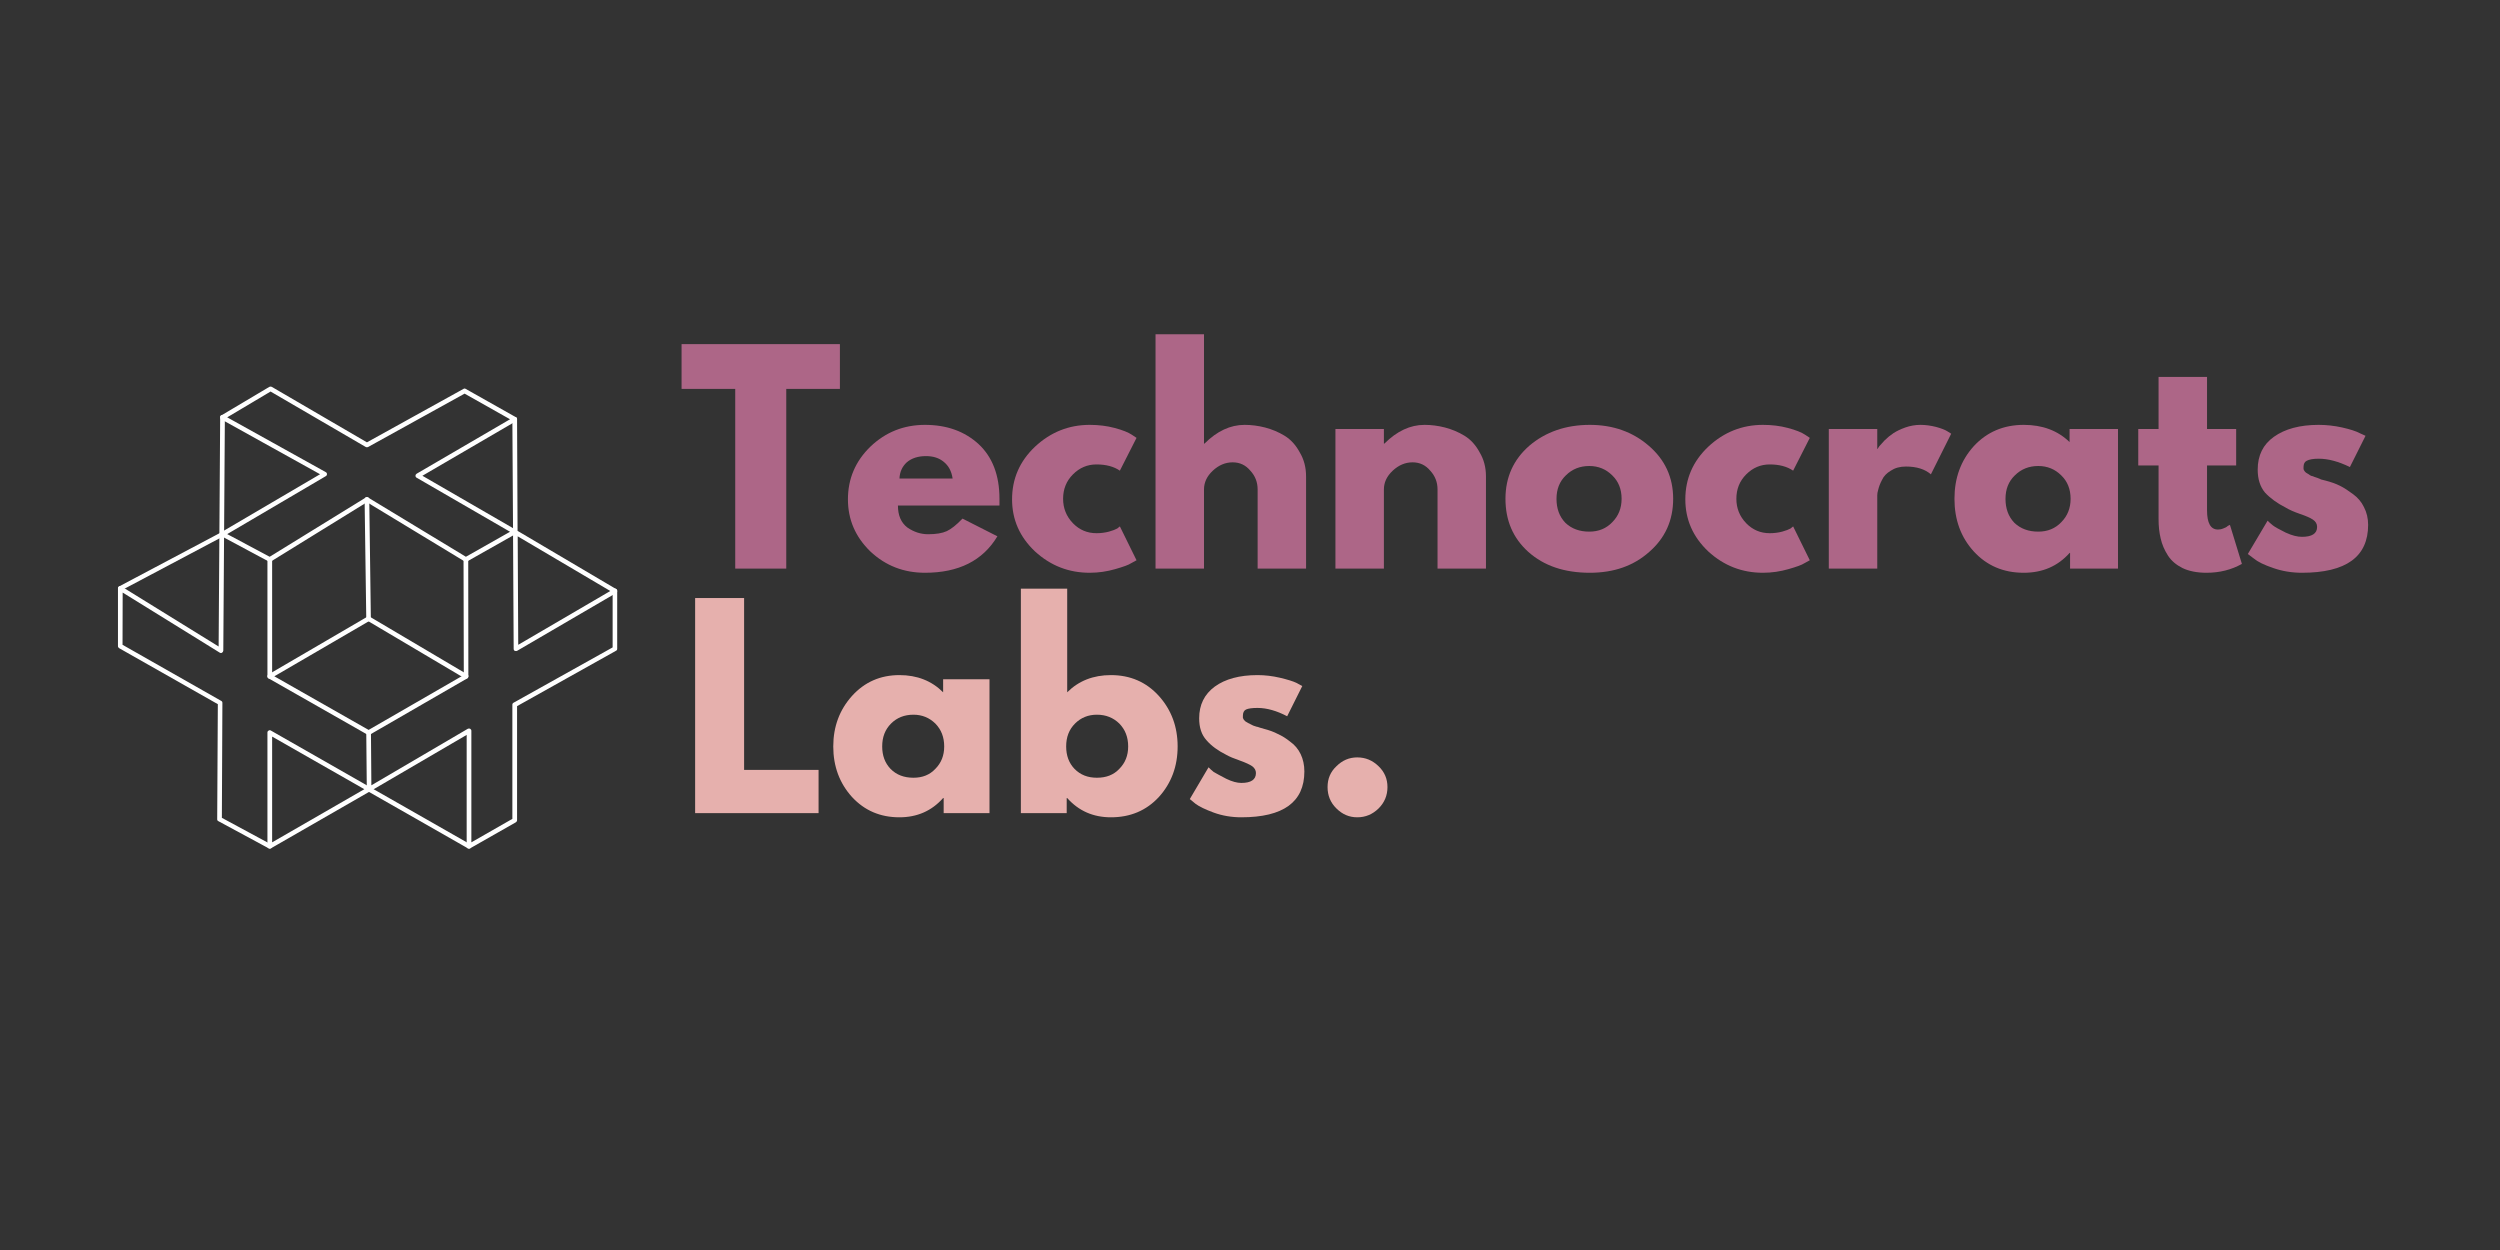 <svg xmlns="http://www.w3.org/2000/svg" width="75" viewBox="0 0 75 37.5" height="37.5" version="1.0"><rect x="0" y="0" width="75" height="37.5" fill="#333333" stroke="none"/><defs><clipPath id="a"><path d="M 6 11.594 L 16 11.594 L 16 17 L 6 17 Z M 6 11.594"/></clipPath><clipPath id="b"><path d="M 15 12 L 18.527 12 L 18.527 20 L 15 20 Z M 15 12"/></clipPath><clipPath id="c"><path d="M 10 16 L 18.527 16 L 18.527 25.461 L 10 25.461 Z M 10 16"/></clipPath><clipPath id="d"><path d="M 8 21 L 15 21 L 15 25.461 L 8 25.461 Z M 8 21"/></clipPath><clipPath id="e"><path d="M 3.523 12 L 9 12 L 9 25.461 L 3.523 25.461 Z M 3.523 12"/></clipPath><clipPath id="f"><path d="M 3.523 15 L 7 15 L 7 18 L 3.523 18 Z M 3.523 15"/></clipPath></defs><g clip-path="url(#a)"><path fill="#FFF" d="M 13.977 16.852 C 13.965 16.852 13.949 16.852 13.941 16.844 L 11.008 15.066 L 8.129 16.844 C 8.105 16.855 8.082 16.859 8.059 16.844 L 6.645 16.086 C 6.617 16.074 6.605 16.055 6.605 16.027 C 6.605 16 6.617 15.98 6.641 15.965 L 9.602 14.227 L 6.641 12.582 C 6.617 12.566 6.605 12.547 6.605 12.52 C 6.605 12.492 6.617 12.473 6.641 12.461 L 8.082 11.605 C 8.105 11.594 8.129 11.594 8.152 11.605 L 11.008 13.27 L 13.902 11.668 C 13.926 11.652 13.949 11.652 13.973 11.668 L 15.477 12.516 C 15.5 12.531 15.512 12.551 15.512 12.574 C 15.512 12.602 15.5 12.625 15.477 12.637 L 12.672 14.273 L 15.477 15.895 C 15.5 15.906 15.512 15.93 15.512 15.953 C 15.512 15.98 15.5 16 15.477 16.016 L 14.012 16.844 C 14 16.852 13.988 16.852 13.977 16.852 Z M 6.816 16.023 L 8.09 16.703 L 10.973 14.926 C 10.996 14.91 11.02 14.91 11.043 14.926 L 13.977 16.703 L 15.301 15.953 L 12.5 14.332 C 12.477 14.32 12.465 14.301 12.465 14.273 C 12.465 14.246 12.477 14.227 12.5 14.211 L 15.301 12.578 L 13.938 11.809 L 11.043 13.41 C 11.02 13.422 10.996 13.422 10.973 13.41 L 8.117 11.746 L 6.816 12.52 L 9.773 14.164 C 9.797 14.176 9.809 14.199 9.809 14.223 C 9.809 14.25 9.797 14.273 9.773 14.285 Z M 6.816 16.023"/></g><g clip-path="url(#b)"><path fill="#FFF" d="M 15.48 19.531 C 15.434 19.531 15.41 19.512 15.41 19.465 L 15.391 16.004 C 15.359 15.973 15.359 15.938 15.391 15.906 L 15.371 12.578 C 15.371 12.531 15.395 12.508 15.441 12.508 C 15.488 12.508 15.512 12.531 15.512 12.578 L 15.527 15.926 L 18.484 17.672 C 18.504 17.684 18.516 17.703 18.516 17.73 C 18.516 17.758 18.504 17.777 18.48 17.793 L 15.516 19.523 C 15.504 19.531 15.492 19.531 15.48 19.531 Z M 15.531 16.09 L 15.547 19.344 L 18.309 17.73 Z M 15.531 16.09"/></g><g clip-path="url(#c)"><path fill="#FFF" d="M 14.07 25.457 C 14.023 25.457 14 25.434 14 25.391 L 14 22.047 L 11.105 23.738 C 11.082 23.75 11.059 23.75 11.039 23.738 C 11.016 23.727 11.004 23.703 11.004 23.68 L 10.988 21.977 C 10.988 21.949 11 21.93 11.023 21.918 L 13.914 20.25 L 13.906 16.785 C 13.906 16.738 13.93 16.715 13.977 16.715 C 14.023 16.715 14.047 16.738 14.047 16.785 L 14.051 20.289 C 14.051 20.316 14.039 20.336 14.016 20.352 L 11.129 22.02 L 11.141 23.559 L 14.035 21.863 C 14.059 21.852 14.082 21.852 14.105 21.863 C 14.129 21.879 14.141 21.898 14.141 21.926 L 14.141 25.27 L 15.371 24.566 L 15.371 21.141 C 15.371 21.117 15.383 21.094 15.406 21.082 L 18.379 19.422 L 18.379 17.73 C 18.379 17.684 18.402 17.66 18.445 17.66 C 18.492 17.66 18.516 17.684 18.516 17.73 L 18.516 19.465 C 18.516 19.492 18.504 19.512 18.48 19.523 L 15.512 21.184 L 15.512 24.605 C 15.512 24.633 15.5 24.652 15.477 24.668 L 14.105 25.449 C 14.094 25.457 14.082 25.457 14.07 25.457 Z M 14.07 25.457"/></g><path fill="#FFF" d="M 13.98 20.359 C 13.969 20.359 13.957 20.355 13.945 20.352 L 11.023 18.621 C 11 18.605 10.988 18.586 10.988 18.562 L 10.938 14.984 C 10.938 14.938 10.961 14.914 11.008 14.914 C 11.055 14.914 11.078 14.938 11.078 14.984 L 11.125 18.52 L 14.016 20.23 C 14.047 20.246 14.059 20.273 14.047 20.309 C 14.039 20.344 14.016 20.359 13.98 20.359 Z M 13.98 20.359"/><path fill="#FFF" d="M 11.059 22.047 C 11.047 22.047 11.035 22.043 11.023 22.039 L 8.059 20.352 C 8.035 20.336 8.023 20.316 8.023 20.289 C 8.023 20.262 8.035 20.242 8.059 20.23 L 11.023 18.5 C 11.062 18.477 11.094 18.484 11.117 18.523 C 11.145 18.566 11.133 18.598 11.094 18.621 L 8.23 20.289 L 11.094 21.918 C 11.125 21.934 11.133 21.961 11.125 21.996 C 11.117 22.031 11.094 22.047 11.059 22.047 Z M 11.059 22.047"/><path fill="#FFF" d="M 8.094 20.359 C 8.047 20.359 8.023 20.336 8.023 20.289 L 8.023 16.785 C 8.023 16.738 8.047 16.715 8.094 16.715 C 8.141 16.715 8.164 16.738 8.164 16.785 L 8.164 20.289 C 8.164 20.336 8.141 20.359 8.094 20.359 Z M 8.094 20.359"/><g clip-path="url(#d)"><path fill="#FFF" d="M 14.07 25.457 C 14.059 25.457 14.047 25.457 14.035 25.449 L 11.07 23.758 L 8.129 25.449 C 8.105 25.461 8.082 25.461 8.059 25.449 C 8.035 25.438 8.023 25.414 8.023 25.391 L 8.023 21.977 C 8.023 21.949 8.035 21.93 8.059 21.918 C 8.082 21.902 8.105 21.902 8.129 21.918 L 11.105 23.617 L 14.105 25.328 C 14.137 25.348 14.145 25.371 14.137 25.406 C 14.129 25.441 14.105 25.457 14.07 25.457 Z M 8.164 22.098 L 8.164 25.27 L 10.93 23.676 Z M 8.164 22.098"/></g><g clip-path="url(#e)"><path fill="#FFF" d="M 8.094 25.457 C 8.082 25.457 8.07 25.457 8.059 25.449 L 6.555 24.637 C 6.527 24.625 6.516 24.605 6.516 24.578 L 6.535 21.125 L 3.574 19.445 C 3.551 19.43 3.539 19.41 3.539 19.383 L 3.539 17.652 C 3.539 17.625 3.551 17.605 3.574 17.59 C 3.602 17.578 3.621 17.578 3.645 17.594 L 6.559 19.395 L 6.605 12.52 C 6.605 12.473 6.629 12.449 6.676 12.449 C 6.723 12.449 6.746 12.473 6.746 12.52 L 6.699 19.52 C 6.695 19.547 6.684 19.566 6.66 19.582 C 6.637 19.594 6.613 19.594 6.59 19.578 L 3.68 17.777 L 3.676 19.344 L 6.637 21.027 C 6.66 21.039 6.672 21.059 6.672 21.086 L 6.656 24.535 L 8.125 25.328 C 8.156 25.344 8.168 25.371 8.16 25.406 C 8.152 25.441 8.129 25.457 8.094 25.457 Z M 8.094 25.457"/></g><g clip-path="url(#f)"><path fill="#FFF" d="M 3.609 17.719 C 3.574 17.719 3.551 17.703 3.543 17.668 C 3.535 17.633 3.547 17.605 3.578 17.59 L 6.645 15.965 C 6.684 15.941 6.715 15.949 6.738 15.992 C 6.762 16.035 6.75 16.066 6.707 16.086 L 3.641 17.711 C 3.633 17.719 3.621 17.719 3.609 17.719 Z M 3.609 17.719"/></g><g fill="#AD6687"><g><g><path d="M 0.062 -5.391 L 0.062 -6.734 L 4.812 -6.734 L 4.812 -5.391 L 3.203 -5.391 L 3.203 0 L 1.672 0 L 1.672 -5.391 Z M 0.062 -5.391" transform="translate(20.385 17.058)"/></g></g></g><g fill="#AD6687"><g><g><path d="M 4.734 -1.891 L 1.688 -1.891 C 1.688 -1.598 1.781 -1.379 1.969 -1.234 C 2.164 -1.098 2.375 -1.031 2.594 -1.031 C 2.832 -1.031 3.02 -1.062 3.156 -1.125 C 3.289 -1.188 3.445 -1.312 3.625 -1.5 L 4.672 -0.969 C 4.234 -0.238 3.508 0.125 2.5 0.125 C 1.863 0.125 1.316 -0.086 0.859 -0.516 C 0.41 -0.953 0.188 -1.473 0.188 -2.078 C 0.188 -2.691 0.41 -3.219 0.859 -3.656 C 1.316 -4.094 1.863 -4.312 2.5 -4.312 C 3.156 -4.312 3.691 -4.117 4.109 -3.734 C 4.523 -3.348 4.734 -2.801 4.734 -2.094 C 4.734 -1.988 4.734 -1.922 4.734 -1.891 Z M 1.734 -2.703 L 3.328 -2.703 C 3.297 -2.922 3.207 -3.086 3.062 -3.203 C 2.926 -3.316 2.75 -3.375 2.531 -3.375 C 2.289 -3.375 2.098 -3.312 1.953 -3.188 C 1.816 -3.062 1.742 -2.898 1.734 -2.703 Z M 1.734 -2.703" transform="translate(25.25 17.058)"/></g></g></g><g fill="#AD6687"><g><g><path d="M 2.719 -3.125 C 2.445 -3.125 2.211 -3.023 2.016 -2.828 C 1.816 -2.629 1.719 -2.383 1.719 -2.094 C 1.719 -1.812 1.816 -1.566 2.016 -1.359 C 2.211 -1.16 2.445 -1.062 2.719 -1.062 C 2.852 -1.062 2.977 -1.078 3.094 -1.109 C 3.207 -1.141 3.289 -1.172 3.344 -1.203 L 3.422 -1.266 L 3.922 -0.25 C 3.879 -0.227 3.82 -0.195 3.75 -0.156 C 3.688 -0.113 3.531 -0.055 3.281 0.016 C 3.039 0.086 2.785 0.125 2.516 0.125 C 1.891 0.125 1.344 -0.086 0.875 -0.516 C 0.414 -0.953 0.188 -1.473 0.188 -2.078 C 0.188 -2.691 0.414 -3.219 0.875 -3.656 C 1.344 -4.094 1.891 -4.312 2.516 -4.312 C 2.785 -4.312 3.035 -4.281 3.266 -4.219 C 3.504 -4.156 3.676 -4.086 3.781 -4.016 L 3.922 -3.922 L 3.422 -2.938 C 3.242 -3.062 3.008 -3.125 2.719 -3.125 Z M 2.719 -3.125" transform="translate(30.174 17.058)"/></g></g></g><g fill="#AD6687"><g><g><path d="M 0.484 0 L 0.484 -7.031 L 1.938 -7.031 L 1.938 -3.75 L 1.953 -3.75 C 2.328 -4.125 2.727 -4.312 3.156 -4.312 C 3.363 -4.312 3.566 -4.285 3.766 -4.234 C 3.973 -4.18 4.172 -4.098 4.359 -3.984 C 4.547 -3.867 4.695 -3.703 4.812 -3.484 C 4.938 -3.273 5 -3.035 5 -2.766 L 5 0 L 3.547 0 L 3.547 -2.375 C 3.547 -2.594 3.473 -2.781 3.328 -2.938 C 3.191 -3.102 3.016 -3.188 2.797 -3.188 C 2.578 -3.188 2.379 -3.102 2.203 -2.938 C 2.023 -2.77 1.938 -2.582 1.938 -2.375 L 1.938 0 Z M 0.484 0" transform="translate(34.182 17.058)"/></g></g></g><g fill="#AD6687"><g><g><path d="M 0.484 0 L 0.484 -4.188 L 1.938 -4.188 L 1.938 -3.75 L 1.953 -3.75 C 2.328 -4.125 2.727 -4.312 3.156 -4.312 C 3.363 -4.312 3.566 -4.285 3.766 -4.234 C 3.973 -4.18 4.172 -4.098 4.359 -3.984 C 4.547 -3.867 4.695 -3.703 4.812 -3.484 C 4.938 -3.273 5 -3.035 5 -2.766 L 5 0 L 3.547 0 L 3.547 -2.375 C 3.547 -2.594 3.473 -2.781 3.328 -2.938 C 3.191 -3.102 3.016 -3.188 2.797 -3.188 C 2.578 -3.188 2.379 -3.102 2.203 -2.938 C 2.023 -2.77 1.938 -2.582 1.938 -2.375 L 1.938 0 Z M 0.484 0" transform="translate(39.579 17.058)"/></g></g></g><g fill="#AD6687"><g><g><path d="M 0.875 -0.5 C 0.414 -0.914 0.188 -1.445 0.188 -2.094 C 0.188 -2.738 0.426 -3.27 0.906 -3.688 C 1.395 -4.102 2 -4.312 2.719 -4.312 C 3.414 -4.312 4.004 -4.102 4.484 -3.688 C 4.973 -3.27 5.219 -2.738 5.219 -2.094 C 5.219 -1.445 4.977 -0.914 4.5 -0.5 C 4.031 -0.082 3.438 0.125 2.719 0.125 C 1.957 0.125 1.344 -0.082 0.875 -0.5 Z M 2 -2.797 C 1.812 -2.617 1.719 -2.383 1.719 -2.094 C 1.719 -1.801 1.805 -1.562 1.984 -1.375 C 2.172 -1.195 2.41 -1.109 2.703 -1.109 C 2.984 -1.109 3.211 -1.203 3.391 -1.391 C 3.578 -1.578 3.672 -1.812 3.672 -2.094 C 3.672 -2.383 3.578 -2.617 3.391 -2.797 C 3.203 -2.984 2.973 -3.078 2.703 -3.078 C 2.422 -3.078 2.188 -2.984 2 -2.797 Z M 2 -2.797" transform="translate(44.976 17.058)"/></g></g></g><g fill="#AD6687"><g><g><path d="M 2.719 -3.125 C 2.445 -3.125 2.211 -3.023 2.016 -2.828 C 1.816 -2.629 1.719 -2.383 1.719 -2.094 C 1.719 -1.812 1.816 -1.566 2.016 -1.359 C 2.211 -1.16 2.445 -1.062 2.719 -1.062 C 2.852 -1.062 2.977 -1.078 3.094 -1.109 C 3.207 -1.141 3.289 -1.172 3.344 -1.203 L 3.422 -1.266 L 3.922 -0.25 C 3.879 -0.227 3.82 -0.195 3.75 -0.156 C 3.688 -0.113 3.531 -0.055 3.281 0.016 C 3.039 0.086 2.785 0.125 2.516 0.125 C 1.891 0.125 1.344 -0.086 0.875 -0.516 C 0.414 -0.953 0.188 -1.473 0.188 -2.078 C 0.188 -2.691 0.414 -3.219 0.875 -3.656 C 1.344 -4.094 1.891 -4.312 2.516 -4.312 C 2.785 -4.312 3.035 -4.281 3.266 -4.219 C 3.504 -4.156 3.676 -4.086 3.781 -4.016 L 3.922 -3.922 L 3.422 -2.938 C 3.242 -3.062 3.008 -3.125 2.719 -3.125 Z M 2.719 -3.125" transform="translate(50.372 17.058)"/></g></g></g><g fill="#AD6687"><g><g><path d="M 0.484 0 L 0.484 -4.188 L 1.938 -4.188 L 1.938 -3.594 L 1.953 -3.594 C 1.961 -3.613 1.977 -3.641 2 -3.672 C 2.031 -3.703 2.082 -3.758 2.156 -3.844 C 2.238 -3.926 2.328 -4 2.422 -4.062 C 2.516 -4.125 2.633 -4.18 2.781 -4.234 C 2.926 -4.285 3.078 -4.312 3.234 -4.312 C 3.391 -4.312 3.547 -4.289 3.703 -4.25 C 3.859 -4.207 3.969 -4.164 4.031 -4.125 L 4.156 -4.047 L 3.547 -2.828 C 3.367 -2.984 3.117 -3.062 2.797 -3.062 C 2.617 -3.062 2.469 -3.02 2.344 -2.938 C 2.219 -2.863 2.129 -2.77 2.078 -2.656 C 2.023 -2.551 1.988 -2.457 1.969 -2.375 C 1.945 -2.301 1.938 -2.242 1.938 -2.203 L 1.938 0 Z M 0.484 0" transform="translate(54.38 17.058)"/></g></g></g><g fill="#AD6687"><g><g><path d="M 0.766 -0.516 C 0.379 -0.941 0.188 -1.469 0.188 -2.094 C 0.188 -2.719 0.379 -3.242 0.766 -3.672 C 1.16 -4.098 1.66 -4.312 2.266 -4.312 C 2.828 -4.312 3.285 -4.141 3.641 -3.797 L 3.641 -4.188 L 5.094 -4.188 L 5.094 0 L 3.656 0 L 3.656 -0.469 L 3.641 -0.469 C 3.285 -0.07 2.828 0.125 2.266 0.125 C 1.66 0.125 1.16 -0.086 0.766 -0.516 Z M 2 -2.797 C 1.812 -2.617 1.719 -2.383 1.719 -2.094 C 1.719 -1.801 1.805 -1.562 1.984 -1.375 C 2.172 -1.195 2.41 -1.109 2.703 -1.109 C 2.984 -1.109 3.211 -1.203 3.391 -1.391 C 3.578 -1.578 3.672 -1.812 3.672 -2.094 C 3.672 -2.383 3.578 -2.617 3.391 -2.797 C 3.203 -2.984 2.973 -3.078 2.703 -3.078 C 2.422 -3.078 2.188 -2.984 2 -2.797 Z M 2 -2.797" transform="translate(58.446 17.058)"/></g></g></g><g fill="#AD6687"><g><g><path d="M 0.734 -4.188 L 0.734 -5.75 L 2.188 -5.75 L 2.188 -4.188 L 3.062 -4.188 L 3.062 -3.094 L 2.188 -3.094 L 2.188 -1.75 C 2.188 -1.363 2.297 -1.172 2.516 -1.172 C 2.566 -1.172 2.617 -1.18 2.672 -1.203 C 2.734 -1.223 2.781 -1.25 2.812 -1.281 L 2.875 -1.312 L 3.234 -0.141 C 2.922 0.035 2.566 0.125 2.172 0.125 C 1.891 0.125 1.648 0.078 1.453 -0.016 C 1.266 -0.109 1.117 -0.234 1.016 -0.391 C 0.91 -0.555 0.836 -0.727 0.797 -0.906 C 0.754 -1.082 0.734 -1.273 0.734 -1.484 L 0.734 -3.094 L 0.125 -3.094 L 0.125 -4.188 Z M 0.734 -4.188" transform="translate(64.023 17.058)"/></g></g></g><g fill="#AD6687"><g><g><path d="M 2.312 -4.312 C 2.551 -4.312 2.785 -4.285 3.016 -4.234 C 3.254 -4.18 3.43 -4.125 3.547 -4.062 L 3.719 -3.984 L 3.25 -3.047 C 2.914 -3.211 2.602 -3.297 2.312 -3.297 C 2.145 -3.297 2.023 -3.273 1.953 -3.234 C 1.891 -3.203 1.859 -3.141 1.859 -3.047 C 1.859 -3.023 1.859 -3.004 1.859 -2.984 C 1.867 -2.961 1.879 -2.941 1.891 -2.922 C 1.91 -2.898 1.926 -2.883 1.938 -2.875 C 1.957 -2.863 1.984 -2.848 2.016 -2.828 C 2.047 -2.805 2.07 -2.789 2.094 -2.781 C 2.113 -2.781 2.145 -2.77 2.188 -2.75 C 2.227 -2.738 2.258 -2.727 2.281 -2.719 C 2.312 -2.707 2.348 -2.691 2.391 -2.672 C 2.441 -2.66 2.484 -2.648 2.516 -2.641 C 2.68 -2.598 2.828 -2.547 2.953 -2.484 C 3.078 -2.422 3.207 -2.336 3.344 -2.234 C 3.488 -2.129 3.598 -2 3.672 -1.844 C 3.754 -1.688 3.797 -1.508 3.797 -1.312 C 3.797 -0.352 3.133 0.125 1.812 0.125 C 1.508 0.125 1.223 0.078 0.953 -0.016 C 0.68 -0.109 0.488 -0.203 0.375 -0.297 L 0.188 -0.438 L 0.781 -1.438 C 0.82 -1.395 0.875 -1.348 0.938 -1.297 C 1.008 -1.242 1.141 -1.172 1.328 -1.078 C 1.516 -0.992 1.676 -0.953 1.812 -0.953 C 2.113 -0.953 2.266 -1.051 2.266 -1.25 C 2.266 -1.344 2.223 -1.414 2.141 -1.469 C 2.066 -1.52 1.938 -1.578 1.75 -1.641 C 1.57 -1.703 1.43 -1.766 1.328 -1.828 C 1.066 -1.961 0.859 -2.113 0.703 -2.281 C 0.555 -2.457 0.484 -2.688 0.484 -2.969 C 0.484 -3.395 0.645 -3.723 0.969 -3.953 C 1.301 -4.191 1.75 -4.312 2.312 -4.312 Z M 2.312 -4.312" transform="translate(67.247 17.058)"/></g></g></g><g fill="#E6B0AD"><g><g><path d="M 1.938 -6.453 L 1.938 -1.297 L 4.172 -1.297 L 4.172 0 L 0.469 0 L 0.469 -6.453 Z M 1.938 -6.453" transform="translate(20.385 24.394)"/></g></g></g><g fill="#E6B0AD"><g><g><path d="M 0.75 -0.484 C 0.375 -0.898 0.188 -1.406 0.188 -2 C 0.188 -2.594 0.375 -3.098 0.75 -3.516 C 1.125 -3.93 1.598 -4.141 2.172 -4.141 C 2.703 -4.141 3.141 -3.969 3.484 -3.625 L 3.484 -4.016 L 4.875 -4.016 L 4.875 0 L 3.5 0 L 3.5 -0.453 L 3.484 -0.453 C 3.141 -0.066 2.703 0.125 2.172 0.125 C 1.598 0.125 1.125 -0.078 0.75 -0.484 Z M 1.922 -2.688 C 1.742 -2.508 1.656 -2.281 1.656 -2 C 1.656 -1.727 1.738 -1.504 1.906 -1.328 C 2.082 -1.148 2.312 -1.062 2.594 -1.062 C 2.863 -1.062 3.082 -1.148 3.25 -1.328 C 3.426 -1.504 3.516 -1.727 3.516 -2 C 3.516 -2.281 3.426 -2.508 3.25 -2.688 C 3.07 -2.863 2.852 -2.953 2.594 -2.953 C 2.32 -2.953 2.098 -2.863 1.922 -2.688 Z M 1.922 -2.688" transform="translate(24.81 24.394)"/></g></g></g><g fill="#E6B0AD"><g><g><path d="M 4.609 -3.516 C 4.984 -3.098 5.172 -2.594 5.172 -2 C 5.172 -1.406 4.984 -0.898 4.609 -0.484 C 4.234 -0.078 3.754 0.125 3.172 0.125 C 2.641 0.125 2.203 -0.066 1.859 -0.453 L 1.844 -0.453 L 1.844 0 L 0.469 0 L 0.469 -6.734 L 1.859 -6.734 L 1.859 -3.625 C 2.203 -3.969 2.641 -4.141 3.172 -4.141 C 3.754 -4.141 4.234 -3.93 4.609 -3.516 Z M 3.422 -1.328 C 3.598 -1.504 3.688 -1.727 3.688 -2 C 3.688 -2.281 3.598 -2.508 3.422 -2.688 C 3.242 -2.863 3.02 -2.953 2.75 -2.953 C 2.488 -2.953 2.27 -2.863 2.094 -2.688 C 1.914 -2.508 1.828 -2.281 1.828 -2 C 1.828 -1.727 1.91 -1.504 2.078 -1.328 C 2.254 -1.148 2.477 -1.062 2.75 -1.062 C 3.031 -1.062 3.254 -1.148 3.422 -1.328 Z M 3.422 -1.328" transform="translate(30.157 24.394)"/></g></g></g><g fill="#E6B0AD"><g><g><path d="M 2.219 -4.141 C 2.445 -4.141 2.672 -4.113 2.891 -4.062 C 3.117 -4.008 3.285 -3.957 3.391 -3.906 L 3.562 -3.812 L 3.109 -2.906 C 2.797 -3.07 2.5 -3.156 2.219 -3.156 C 2.062 -3.156 1.945 -3.141 1.875 -3.109 C 1.812 -3.078 1.781 -3.016 1.781 -2.922 C 1.781 -2.898 1.781 -2.879 1.781 -2.859 C 1.789 -2.836 1.801 -2.816 1.812 -2.797 C 1.832 -2.773 1.848 -2.758 1.859 -2.75 C 1.879 -2.738 1.906 -2.723 1.938 -2.703 C 1.969 -2.691 1.988 -2.68 2 -2.672 C 2.02 -2.66 2.051 -2.645 2.094 -2.625 C 2.133 -2.613 2.164 -2.602 2.188 -2.594 C 2.207 -2.594 2.242 -2.582 2.297 -2.562 C 2.348 -2.551 2.383 -2.539 2.406 -2.531 C 2.57 -2.488 2.711 -2.438 2.828 -2.375 C 2.953 -2.32 3.078 -2.242 3.203 -2.141 C 3.336 -2.047 3.441 -1.922 3.516 -1.766 C 3.586 -1.617 3.625 -1.445 3.625 -1.25 C 3.625 -0.332 2.992 0.125 1.734 0.125 C 1.441 0.125 1.164 0.078 0.906 -0.016 C 0.656 -0.109 0.473 -0.195 0.359 -0.281 L 0.188 -0.422 L 0.75 -1.375 C 0.789 -1.332 0.844 -1.285 0.906 -1.234 C 0.977 -1.191 1.102 -1.125 1.281 -1.031 C 1.457 -0.945 1.609 -0.906 1.734 -0.906 C 2.023 -0.906 2.172 -1.004 2.172 -1.203 C 2.172 -1.285 2.133 -1.352 2.062 -1.406 C 1.988 -1.457 1.863 -1.516 1.688 -1.578 C 1.508 -1.641 1.375 -1.695 1.281 -1.75 C 1.031 -1.875 0.832 -2.02 0.688 -2.188 C 0.539 -2.352 0.469 -2.57 0.469 -2.844 C 0.469 -3.25 0.625 -3.566 0.938 -3.797 C 1.25 -4.023 1.676 -4.141 2.219 -4.141 Z M 2.219 -4.141" transform="translate(35.506 24.394)"/></g></g></g><g fill="#E6B0AD"><g><g><path d="M 1.359 -1.672 C 1.609 -1.672 1.82 -1.582 2 -1.406 C 2.176 -1.238 2.266 -1.031 2.266 -0.781 C 2.266 -0.531 2.176 -0.316 2 -0.141 C 1.82 0.035 1.609 0.125 1.359 0.125 C 1.117 0.125 0.91 0.035 0.734 -0.141 C 0.555 -0.316 0.469 -0.531 0.469 -0.781 C 0.469 -1.031 0.555 -1.238 0.734 -1.406 C 0.91 -1.582 1.117 -1.672 1.359 -1.672 Z M 1.359 -1.672" transform="translate(39.358 24.394)"/></g></g></g></svg>